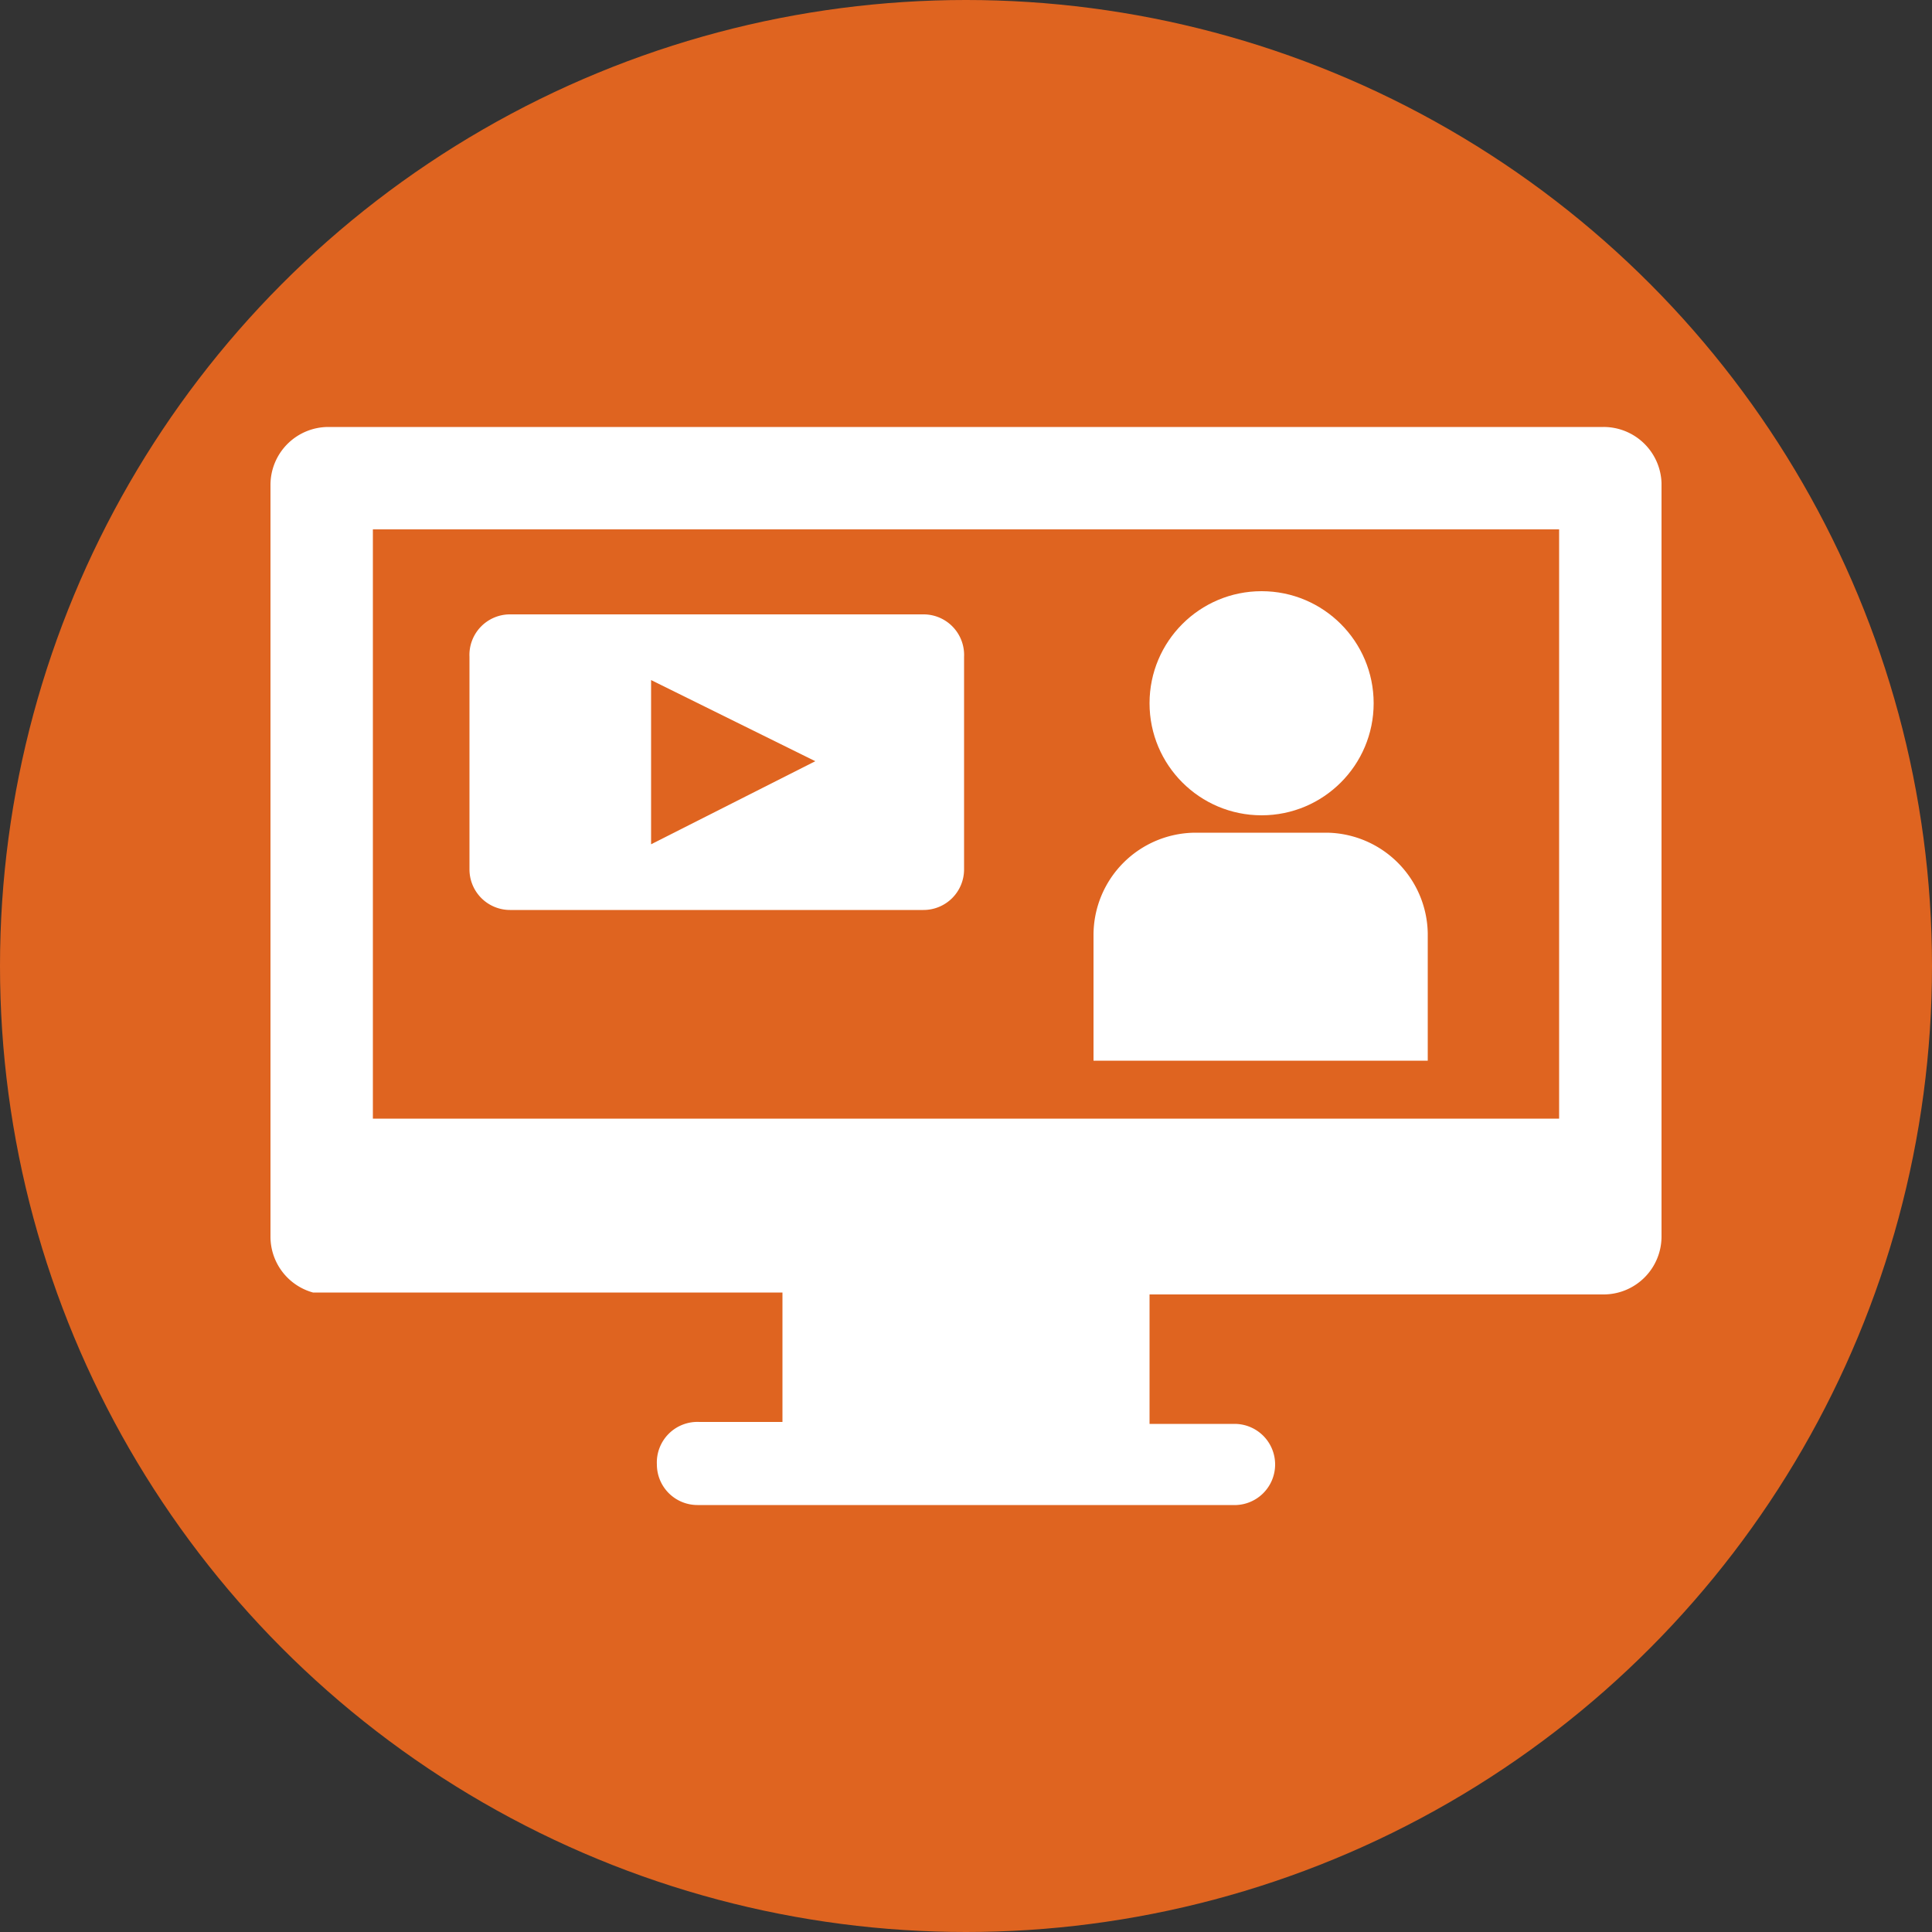 <svg id="Layer_1" data-name="Layer 1" xmlns="http://www.w3.org/2000/svg" width="100" height="100" viewBox="0 0 100 100"><rect x="0" y="0" width="100" height="100" fill="#333333" stroke="none"/><title>Artboard 1</title><circle cx="50" cy="50" r="50" fill="#df6420"/><path d="M83,22.1H17a3,3,0,0,0-3,3V57.9h0V64a3,3,0,0,0,2.2,2.9H40.5v6.7H36.2A2.1,2.1,0,0,0,34,75.8h0a2.1,2.1,0,0,0,2.1,2.1H63.8A2.1,2.1,0,0,0,66,75.8h0a2.1,2.1,0,0,0-2.1-2.1H59.5V67H83a3,3,0,0,0,3-3V25A3,3,0,0,0,83,22.1ZM19.3,27.4H80.7V57.9H19.3Z" fill="#fff"/><circle cx="65.3" cy="36.4" r="5.8" fill="#fff"/><path d="M68.7,43.1H61.9a5.3,5.3,0,0,0-5.3,5.3v6.5H73.9V48.3A5.3,5.3,0,0,0,68.7,43.1Z" fill="#fff"/><path d="M47.8,31.8H26.4A2.1,2.1,0,0,0,24.3,34V45a2.1,2.1,0,0,0,2.1,2.1H47.8A2.1,2.1,0,0,0,49.9,45V34A2.1,2.1,0,0,0,47.8,31.8ZM33.7,43.7V35.2l8.5,4.2Z" fill="#fff"/></svg>